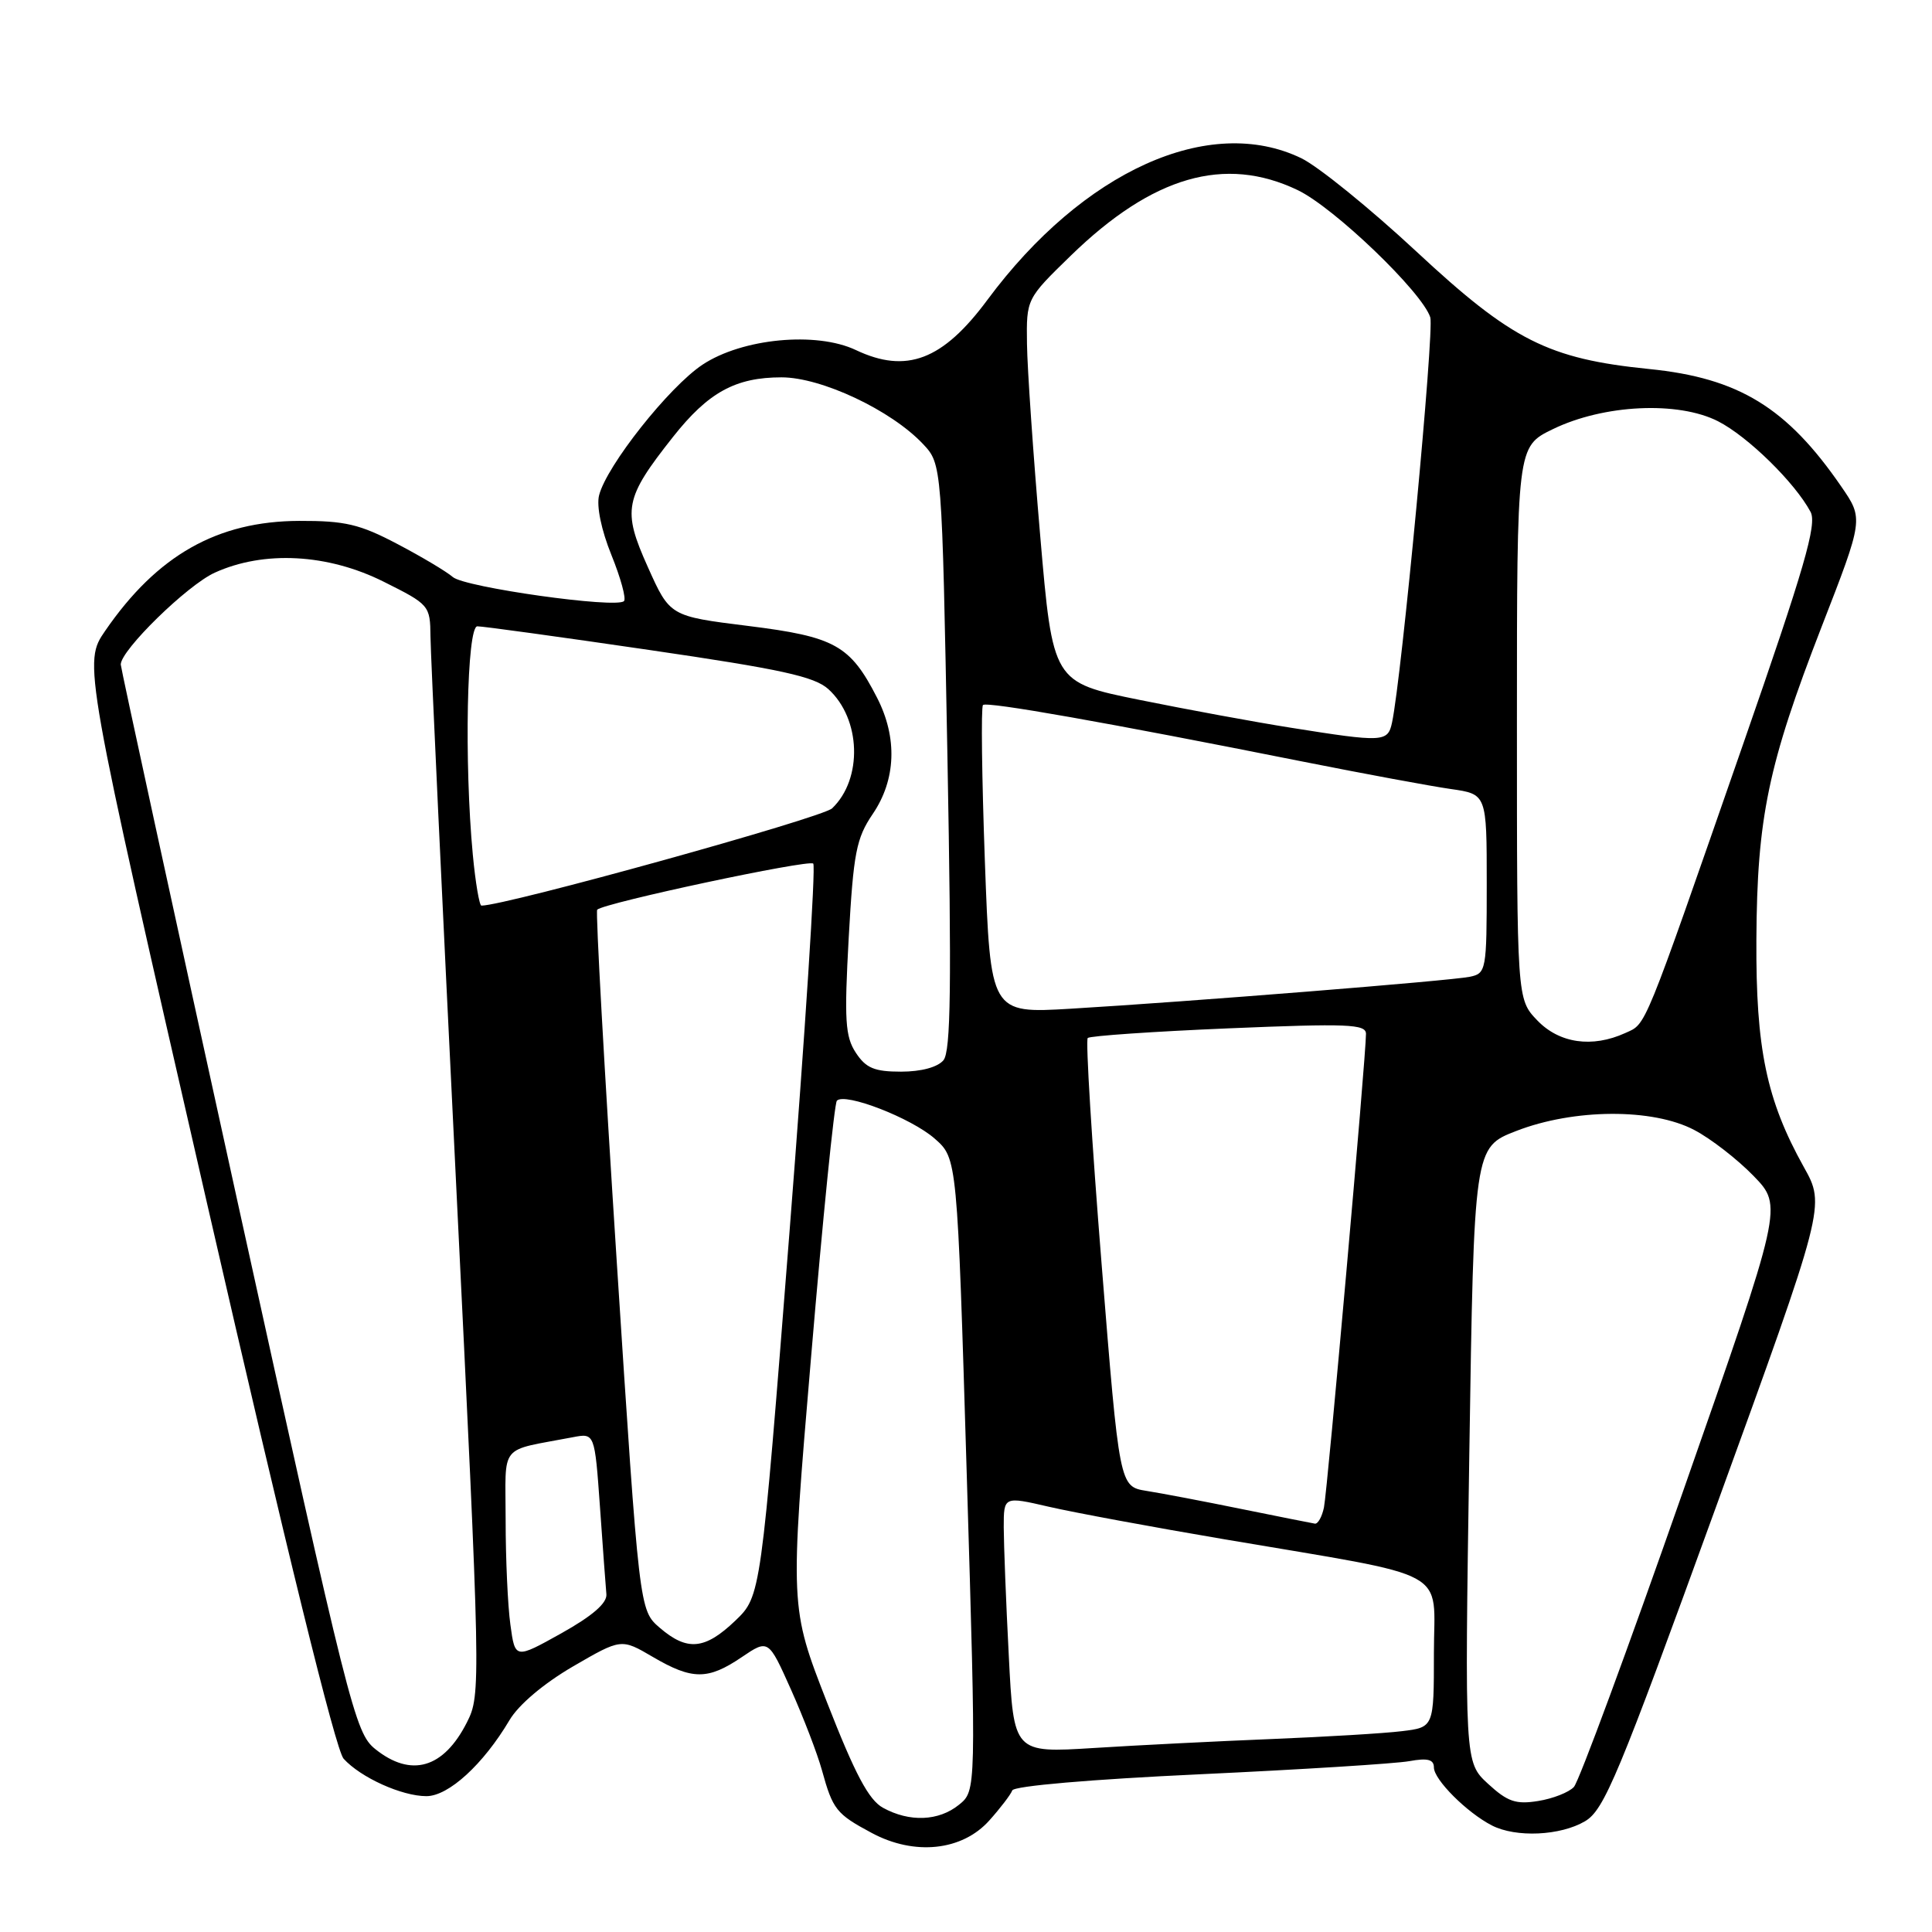 <?xml version="1.0" encoding="UTF-8" standalone="no"?>
<!DOCTYPE svg PUBLIC "-//W3C//DTD SVG 1.1//EN" "http://www.w3.org/Graphics/SVG/1.1/DTD/svg11.dtd" >
<svg xmlns="http://www.w3.org/2000/svg" xmlns:xlink="http://www.w3.org/1999/xlink" version="1.1" viewBox="0 0 256 256">
 <g >
 <path fill="currentColor"
d=" M 131.09 241.22 C 132.55 239.59 133.92 237.80 134.13 237.24 C 134.35 236.65 144.60 235.77 159.00 235.10 C 172.47 234.47 184.96 233.69 186.75 233.36 C 189.17 232.92 190.00 233.14 190.00 234.20 C 190.00 235.81 194.37 240.18 197.68 241.88 C 200.87 243.52 206.77 243.25 210.03 241.32 C 212.57 239.82 214.43 235.34 227.37 199.70 C 241.88 159.75 241.88 159.75 239.01 154.63 C 234.07 145.76 232.65 138.97 232.73 124.50 C 232.82 108.33 234.28 101.33 241.37 83.06 C 246.93 68.76 246.93 68.76 243.98 64.47 C 236.78 54.00 230.39 50.09 218.55 48.90 C 205.15 47.55 200.34 45.12 187.66 33.31 C 181.53 27.61 174.68 22.06 172.44 20.97 C 160.27 15.08 143.51 22.64 130.84 39.73 C 124.92 47.73 120.10 49.56 113.40 46.38 C 108.16 43.90 98.36 44.83 93.09 48.32 C 88.65 51.26 80.36 61.73 79.38 65.64 C 79.02 67.06 79.68 70.25 81.02 73.55 C 82.25 76.59 83.00 79.33 82.68 79.65 C 81.67 80.66 61.57 77.83 60.00 76.46 C 59.17 75.74 55.87 73.77 52.65 72.08 C 47.68 69.46 45.72 69.00 39.65 69.02 C 28.80 69.06 20.83 73.57 13.95 83.57 C 11.02 87.83 11.02 87.83 27.45 159.52 C 37.99 205.50 44.48 231.87 45.53 233.04 C 47.79 235.53 53.24 238.00 56.50 238.00 C 59.43 238.00 64.03 233.80 67.51 227.93 C 68.72 225.88 72.04 223.08 75.91 220.82 C 82.32 217.10 82.32 217.10 86.50 219.55 C 91.72 222.61 93.80 222.62 98.27 219.59 C 101.82 217.19 101.82 217.19 104.82 223.90 C 106.47 227.59 108.31 232.39 108.91 234.56 C 110.35 239.78 110.81 240.36 115.50 242.87 C 121.17 245.92 127.49 245.25 131.09 241.22 Z  M 117.00 239.54 C 115.11 238.50 113.30 235.09 109.58 225.56 C 104.66 212.95 104.66 212.95 107.48 179.73 C 109.02 161.45 110.56 146.21 110.89 145.85 C 111.94 144.73 120.75 148.14 123.86 150.88 C 126.84 153.50 126.84 153.50 128.10 195.39 C 129.36 237.29 129.36 237.29 127.07 239.14 C 124.38 241.32 120.51 241.47 117.00 239.54 Z  M 197.17 236.36 C 194.07 233.50 194.07 233.50 194.69 192.76 C 195.31 152.03 195.31 152.03 200.91 149.86 C 208.56 146.89 219.00 146.83 224.50 149.73 C 226.70 150.88 230.24 153.63 232.37 155.83 C 236.24 159.83 236.24 159.83 222.99 197.67 C 215.71 218.48 209.21 236.08 208.55 236.78 C 207.90 237.49 205.77 238.33 203.82 238.64 C 200.86 239.12 199.76 238.74 197.17 236.36 Z  M 49.71 231.75 C 47.04 229.59 46.28 226.53 31.46 159.16 C 22.96 120.47 16.00 88.47 16.00 88.05 C 16.00 86.15 24.82 77.53 28.46 75.88 C 34.97 72.92 43.43 73.37 50.84 77.08 C 56.89 80.10 57.00 80.23 57.04 84.33 C 57.06 86.62 58.58 119.10 60.42 156.50 C 63.71 223.52 63.73 224.55 61.87 228.22 C 58.78 234.33 54.47 235.58 49.71 231.75 Z  M 133.67 219.39 C 133.30 212.30 133.01 204.65 133.00 202.38 C 133.00 198.27 133.00 198.27 138.97 199.65 C 142.26 200.41 152.72 202.35 162.22 203.96 C 192.83 209.16 190.00 207.63 190.00 219.02 C 190.00 228.88 190.00 228.88 185.75 229.39 C 183.41 229.68 175.65 230.14 168.50 230.43 C 161.35 230.72 150.74 231.25 144.91 231.62 C 134.32 232.28 134.32 232.28 133.67 219.39 Z  M 67.63 215.28 C 67.28 212.77 67.00 206.54 67.00 201.44 C 67.00 191.07 65.96 192.35 75.90 190.44 C 78.80 189.88 78.80 189.88 79.50 199.69 C 79.88 205.09 80.26 210.29 80.35 211.25 C 80.45 212.43 78.49 214.12 74.38 216.42 C 68.25 219.84 68.25 219.84 67.63 215.28 Z  M 87.41 215.68 C 84.71 213.35 84.71 213.35 81.72 167.14 C 80.08 141.73 78.91 120.76 79.13 120.54 C 80.03 119.64 107.18 113.85 107.76 114.43 C 108.11 114.78 106.69 136.76 104.61 163.28 C 100.82 211.50 100.82 211.50 97.43 214.75 C 93.40 218.60 91.06 218.82 87.41 215.68 Z  M 164.50 199.95 C 159.55 198.94 153.89 197.86 151.91 197.55 C 148.33 196.97 148.33 196.97 145.97 167.52 C 144.67 151.31 143.84 137.83 144.13 137.54 C 144.41 137.26 152.82 136.68 162.82 136.26 C 178.59 135.60 181.00 135.70 181.00 136.99 C 181.00 139.98 175.89 197.57 175.43 199.75 C 175.17 200.99 174.63 201.95 174.23 201.89 C 173.83 201.83 169.45 200.95 164.50 199.95 Z  M 113.40 139.49 C 111.99 137.34 111.86 135.17 112.46 124.24 C 113.09 112.98 113.46 111.08 115.64 107.86 C 118.73 103.32 118.94 97.75 116.21 92.44 C 112.65 85.49 110.63 84.37 99.13 82.94 C 88.76 81.65 88.76 81.65 85.84 75.13 C 82.44 67.56 82.73 66.05 89.18 57.89 C 93.85 51.98 97.46 50.00 103.56 50.00 C 108.84 50.00 118.08 54.35 122.30 58.83 C 124.81 61.50 124.81 61.50 125.54 100.24 C 126.10 130.65 125.99 139.31 125.01 140.49 C 124.24 141.41 122.06 142.00 119.40 142.00 C 115.86 142.00 114.74 141.53 113.40 139.49 Z  M 203.69 135.20 C 201.00 132.39 201.00 132.39 201.00 95.78 C 201.00 59.18 201.00 59.18 205.75 56.87 C 212.49 53.59 222.35 53.12 227.65 55.82 C 231.59 57.83 237.83 63.94 239.91 67.83 C 240.78 69.47 239.12 75.19 230.95 98.67 C 217.57 137.12 218.19 135.59 215.36 136.88 C 210.97 138.88 206.61 138.25 203.69 135.20 Z  M 130.50 114.10 C 130.10 102.99 129.98 93.69 130.25 93.42 C 130.75 92.92 146.68 95.74 172.50 100.89 C 180.75 102.53 189.64 104.18 192.25 104.55 C 197.00 105.23 197.00 105.23 197.00 117.09 C 197.00 128.60 196.93 128.98 194.75 129.43 C 192.15 129.96 157.54 132.73 141.87 133.66 C 131.24 134.29 131.24 134.29 130.50 114.10 Z  M 62.65 113.25 C 61.50 101.06 61.86 83.00 63.25 82.99 C 63.94 82.98 74.17 84.39 86.00 86.12 C 103.52 88.68 107.92 89.64 109.77 91.32 C 114.09 95.25 114.34 103.21 110.26 107.11 C 108.94 108.37 67.02 120.00 63.79 120.00 C 63.52 120.00 63.00 116.96 62.65 113.25 Z  M 171.00 96.42 C 166.32 95.68 157.32 94.02 151.00 92.74 C 139.50 90.41 139.50 90.41 137.83 70.96 C 136.91 60.26 136.12 48.82 136.08 45.55 C 136.00 39.60 136.00 39.60 141.89 33.87 C 152.72 23.34 162.28 20.57 171.93 25.18 C 176.76 27.48 188.45 38.71 189.52 42.05 C 190.07 43.79 185.72 89.85 184.45 95.75 C 183.89 98.35 183.31 98.38 171.00 96.42 Z "/>
</g>
</svg>
